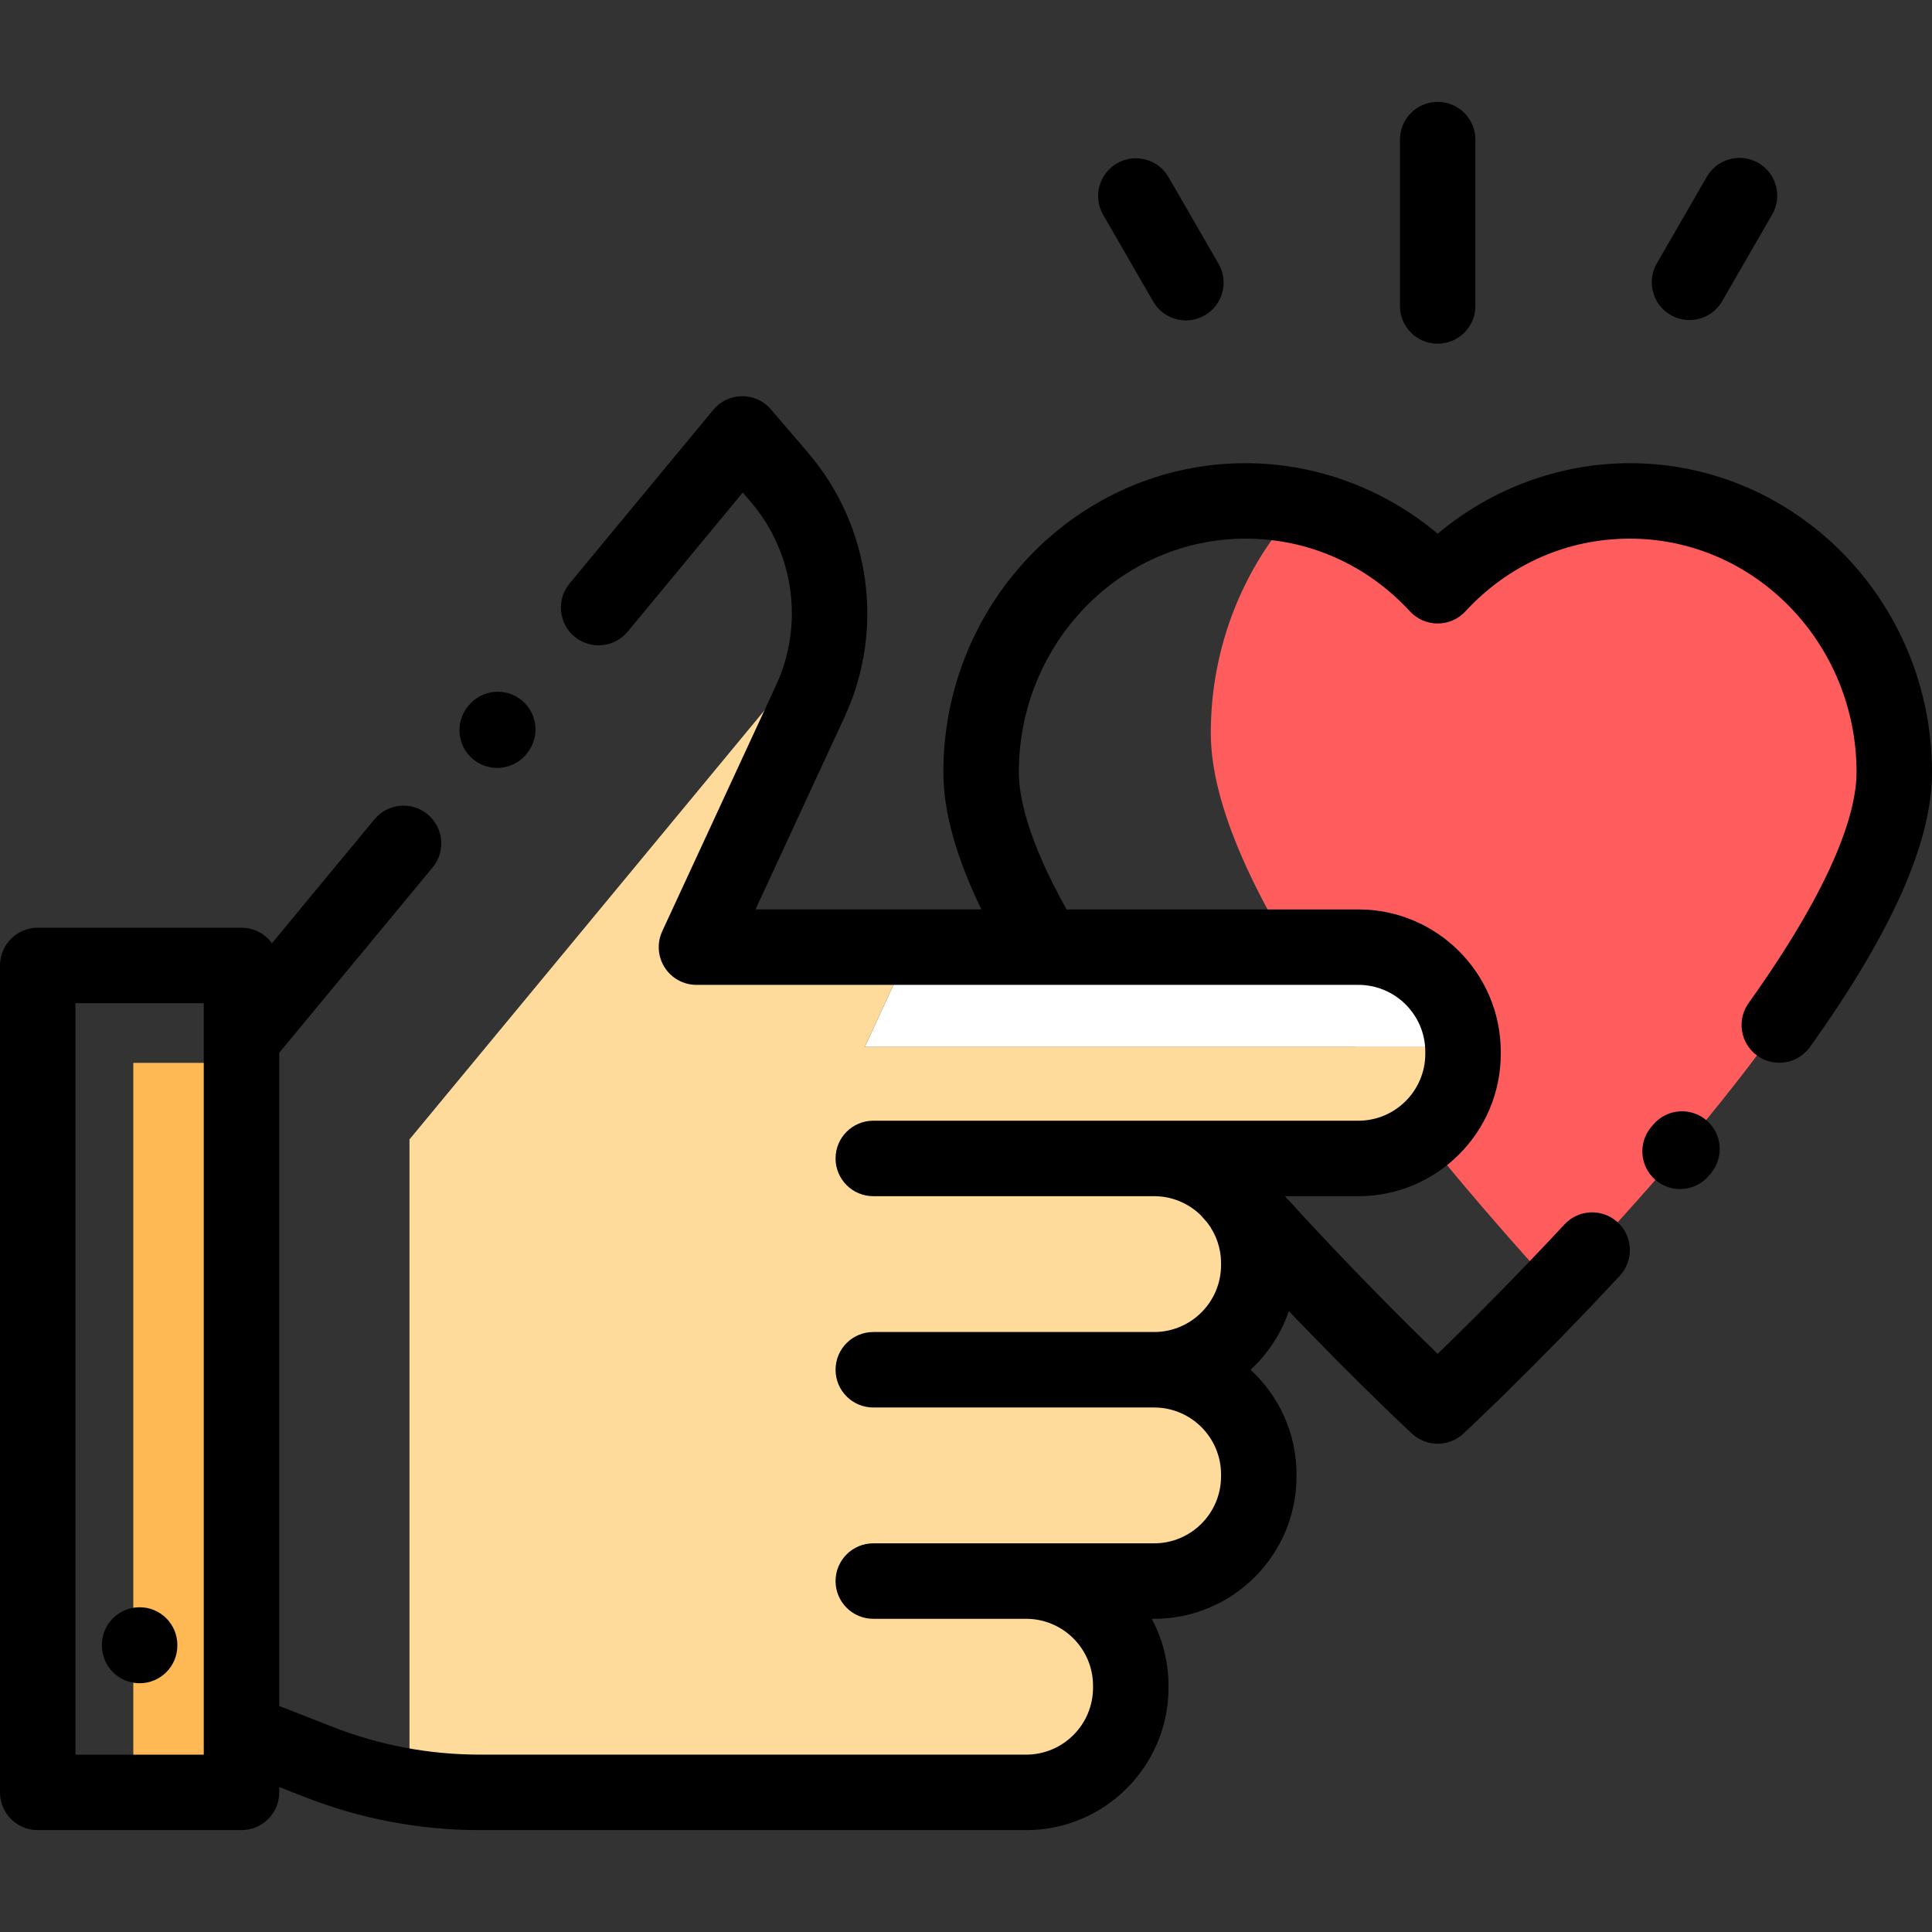 <?xml version="1.0" encoding="iso-8859-1"?>
<!-- Generator: Adobe Illustrator 19.0.0, SVG Export Plug-In . SVG Version: 6.00 Build 0)  -->
<svg version="1.1" id="Capa_1" xmlns="http://www.w3.org/2000/svg" xmlns:xlink="http://www.w3.org/1999/xlink" x="0px" y="0px"
	 viewBox="0 0 512 512" style="enable-background:new 0 0 512 512;" xml:space="preserve">
<rect x="0" y="0" width="512" height="512" fill="#333333" stroke="none"/>
<path style="fill:#FF5D5D;" d="M320.873,194.286c0,39.279,49.66,101.841,91.266,147.366C447.99,304.27,502,241.791,502,204.634
	c0-39.702-31.379-71.887-70.086-71.887c-20.054,0-38.139,8.641-50.914,22.488c-9.694-10.508-22.449-18.006-36.798-21.017
	C329.743,149.876,320.873,171.018,320.873,194.286z"/>
<path style="fill:#FFFFFF;" d="M387.688,277.455C387.02,262.732,374.875,251,359.988,251H241.411l-12.241,26.455H387.688z"/>
<path style="fill:#FEDA9B;" d="M271.934,475c15.316,0,27.732-12.416,27.732-27.732v-0.536c0-0.428-0.013-0.853-0.032-1.277H276.03
	h23.604c-0.668-14.723-12.812-26.455-27.7-26.455h-40.5h40.5h33.925c15.316,0,27.732-12.416,27.732-27.732v-0.536
	c0-0.428-0.013-0.853-0.032-1.277H276.03h57.529c-0.668-14.723-12.812-26.455-27.7-26.455h-74.425h74.425
	c15.316,0,27.732-12.416,27.732-27.732v-0.536c0-0.428-0.013-0.853-0.032-1.277H276.03h57.529
	c-0.668-14.723-12.812-26.455-27.7-26.455h-74.425h74.425h54.128c15.316,0,27.732-12.416,27.732-27.732v-0.536
	c0-0.428-0.013-0.853-0.032-1.277H229.17L241.411,251h-56.837l30.177-65.219c2.693-5.819,4.299-11.945,4.873-18.113L108.514,301.96
	v171.537c6.172,0.996,12.425,1.503,18.704,1.503H271.934z"/>
<rect x="35.33" y="281.67" style="fill:#FFB954;" width="28.667" height="193.33"/>
<path d="M37,425.938c-5.523,0-10,4.477-10,10v0.14c0,5.523,4.477,10,10,10s10-4.477,10-10v-0.14
	C47,430.416,42.523,425.938,37,425.938z"/>
<path d="M125.387,201.22c1.864,1.541,4.121,2.292,6.365,2.292c2.879,0,5.736-1.237,7.713-3.63l0.158-0.191
	c3.519-4.257,2.92-10.561-1.337-14.079c-4.255-3.518-10.559-2.92-14.079,1.337l-0.158,0.191
	C120.531,191.398,121.129,197.701,125.387,201.22z"/>
<path d="M431.914,122.747c-18.587,0-36.66,6.717-50.914,18.691c-14.253-11.975-32.326-18.691-50.914-18.691
	c-44.16,0-80.086,36.734-80.086,81.887c0,10.416,3.318,22.408,10.082,36.366H200.22l23.607-51.02
	c10.704-23.134,6.913-50.596-9.659-69.964l-9.854-11.517c-1.918-2.242-4.719-3.537-7.681-3.499
	c-2.951,0.024-5.741,1.351-7.622,3.625l-38.078,46.022c-3.521,4.255-2.925,10.559,1.33,14.079c4.255,3.521,10.559,2.926,14.079-1.33
	l30.501-36.865l2.127,2.486c11.502,13.444,14.134,32.506,6.704,48.563l-30.177,65.219c-1.433,3.097-1.188,6.71,0.65,9.585
	c1.837,2.875,5.014,4.614,8.426,4.614h175.414c9.777,0,17.732,7.955,17.732,17.732v0.535c0,9.778-7.955,17.732-17.732,17.732
	h-54.128h-74.425c-5.523,0-10,4.477-10,10s4.477,10,10,10h74.425c4.768,0,9.094,1.901,12.284,4.974
	c0.613,0.695,1.224,1.388,1.835,2.076c2.257,2.975,3.613,6.669,3.613,10.683v0.535c0,9.778-7.955,17.732-17.732,17.732h-74.425
	c-5.523,0-10,4.477-10,10s4.477,10,10,10h74.425c9.777,0,17.732,7.955,17.732,17.732v0.535c0,9.778-7.955,17.732-17.732,17.732
	h-33.925h-40.5c-5.523,0-10,4.477-10,10s4.477,10,10,10h40.5c9.777,0,17.732,7.955,17.732,17.732v0.535
	c0,9.778-7.955,17.732-17.732,17.732H127.218c-13.481,0-26.681-2.496-39.233-7.418L74,452.097V279.006l40.647-49.128
	c3.521-4.255,2.925-10.559-1.33-14.079c-4.254-3.521-10.559-2.926-14.079,1.33l-27.169,32.837c-1.819-2.488-4.751-4.111-8.069-4.111
	H10c-5.523,0-10,4.477-10,10V475c0,5.523,4.477,10,10,10h54c5.523,0,10-4.477,10-10v-1.42l6.683,2.621
	C95.57,482.04,111.227,485,127.218,485h144.717c20.806,0,37.732-16.927,37.732-37.732v-0.535c0-6.407-1.61-12.442-4.438-17.732
	h0.631c20.806,0,37.732-16.927,37.732-37.732v-0.535c0-10.956-4.698-20.833-12.18-27.732c4.57-4.214,8.093-9.541,10.149-15.545
	c18.069,18.911,31.775,31.676,32.635,32.475c1.919,1.782,4.362,2.672,6.805,2.672s4.886-0.891,6.804-2.672
	c0.764-0.709,18.974-17.656,41.453-41.838c3.76-4.045,3.529-10.373-0.516-14.133c-4.046-3.761-10.373-3.53-14.133,0.516
	c-13.89,14.942-26.313,27.245-33.608,34.307c-8.458-8.191-23.823-23.445-40.469-41.781h19.455c20.806,0,37.732-16.927,37.732-37.732
	v-0.535c0-20.806-16.926-37.732-37.732-37.732h-77.336C272.286,222.465,270,211.066,270,204.634
	c0-34.125,26.955-61.887,60.086-61.887c16.629,0,32.1,6.843,43.563,19.269c1.894,2.052,4.558,3.219,7.35,3.219
	s5.457-1.167,7.35-3.219c11.464-12.426,26.936-19.269,43.564-19.269c33.132,0,60.086,27.763,60.086,61.887
	c0,9.647-4.963,28.095-28.607,61.196c-3.21,4.494-2.169,10.74,2.325,13.95c1.762,1.258,3.792,1.864,5.804,1.864
	c3.12,0,6.194-1.456,8.146-4.188C501.424,246.997,512,223.177,512,204.634C512,159.481,476.073,122.747,431.914,122.747z M20,465
	V265.856h34V465H20z"/>
<path d="M452.215,296.877c-4.213-3.571-10.523-3.052-14.094,1.161l-0.514,0.606c-3.572,4.212-3.052,10.523,1.161,14.094
	c1.88,1.594,4.176,2.373,6.462,2.373c2.836,0,5.655-1.2,7.632-3.533l0.514-0.606C456.947,306.759,456.427,300.449,452.215,296.877z"
	/>
<path d="M381,91.083c5.523,0,10-4.477,10-10V37c0-5.523-4.477-10-10-10s-10,4.477-10,10v44.083
	C371,86.606,375.477,91.083,381,91.083z"/>
<path d="M305.61,79.907c1.852,3.208,5.213,5.001,8.669,5.001c1.696,0,3.416-0.432,4.991-1.341c4.783-2.761,6.422-8.877,3.66-13.66
	l-13.258-22.963c-2.762-4.784-8.878-6.423-13.66-3.66c-4.783,2.761-6.422,8.877-3.66,13.66L305.61,79.907z"/>
<path d="M442.73,83.471c1.575,0.909,3.294,1.341,4.991,1.341c3.456,0,6.817-1.793,8.669-5.001l13.258-22.963
	c2.762-4.783,1.123-10.899-3.66-13.66c-4.782-2.761-10.898-1.123-13.66,3.66L439.07,69.811
	C436.308,74.594,437.947,80.709,442.73,83.471z"/>
<g>
</g>
<g>
</g>
<g>
</g>
<g>
</g>
<g>
</g>
<g>
</g>
<g>
</g>
<g>
</g>
<g>
</g>
<g>
</g>
<g>
</g>
<g>
</g>
<g>
</g>
<g>
</g>
<g>
</g>
</svg>
